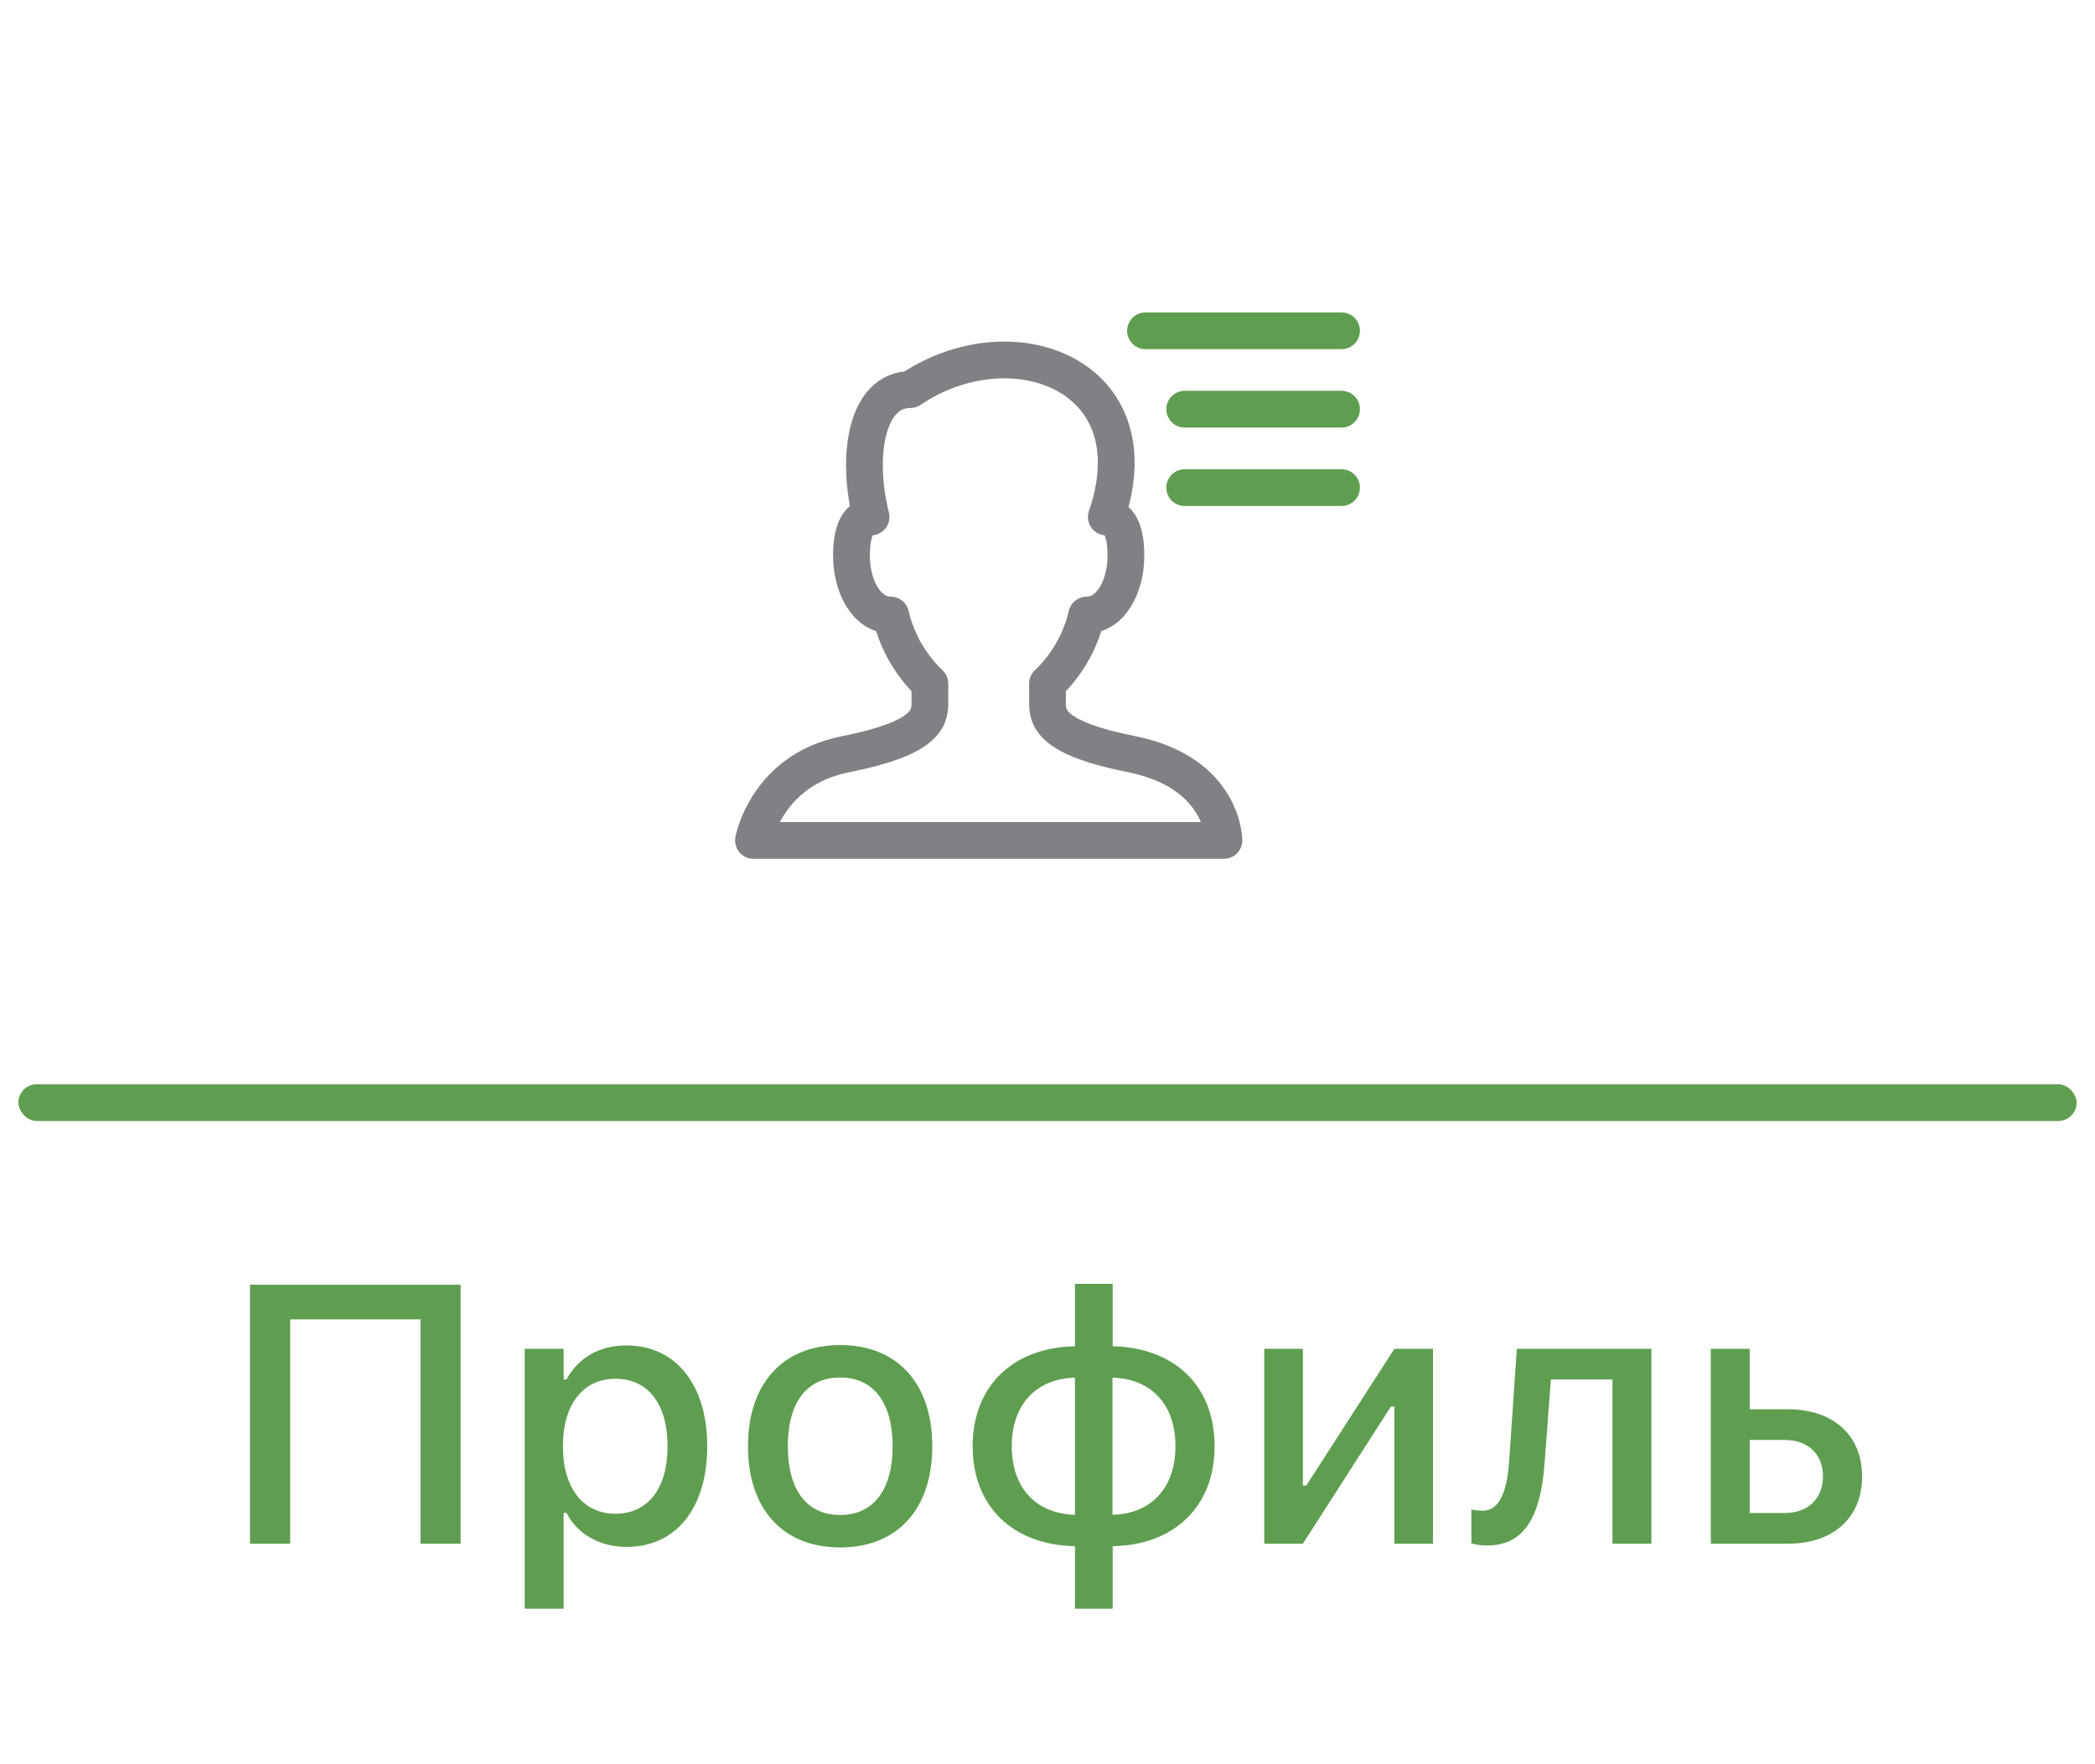 <svg width="57" height="48" viewBox="0 0 57 48" fill="none" xmlns="http://www.w3.org/2000/svg">
<g clip-path="url(#clip0_571_24941)">
<path d="M30.793 20.52C28.633 20.093 28.5 19.56 28.5 19.133V18.6C29.03 18.095 29.4 17.446 29.567 16.733C30.233 16.733 30.633 15.933 30.633 15.133C30.633 14.92 30.633 14.066 30.1 14.066C31.433 10.2 27.54 8.733 24.767 10.6C23.593 10.6 23.273 12.36 23.7 14.066C23.167 14.066 23.167 14.92 23.167 15.133C23.167 15.933 23.567 16.733 24.233 16.733C24.401 17.445 24.772 18.094 25.3 18.6V19.133C25.3 19.56 25.167 20.093 23.007 20.52C20.847 20.946 20.5 22.866 20.5 22.866H33.3C33.3 22.866 33.3 21.026 30.793 20.52Z" stroke="#808185" stroke-miterlimit="10" stroke-linecap="round" stroke-linejoin="round"/>
<path d="M31.167 9H36.5M32.233 13.267H36.5H32.233ZM32.233 11.133H36.5H32.233Z" stroke="#5F9E50" stroke-miterlimit="10" stroke-linecap="round" stroke-linejoin="round"/>
</g>
<rect x="0.5" y="29.5" width="56" height="1" rx="0.5" fill="#5F9E50"/>
<path d="M12.533 42V34.954H6.801V42H7.895V35.897H11.44V42H12.533ZM14.276 43.768H15.336V41.16H15.414C15.697 41.731 16.317 42.088 17.045 42.088C18.393 42.088 19.242 41.033 19.242 39.353V39.344C19.242 37.674 18.383 36.605 17.045 36.605C16.303 36.605 15.722 36.951 15.414 37.532H15.336V36.697H14.276V43.768ZM16.747 41.185C15.863 41.185 15.316 40.486 15.316 39.353V39.344C15.316 38.211 15.863 37.513 16.747 37.513C17.631 37.513 18.163 38.201 18.163 39.344V39.353C18.163 40.491 17.631 41.185 16.747 41.185ZM22.86 42.102C24.413 42.102 25.365 41.062 25.365 39.353V39.344C25.365 37.635 24.408 36.595 22.86 36.595C21.308 36.595 20.351 37.64 20.351 39.344V39.353C20.351 41.062 21.303 42.102 22.86 42.102ZM22.86 41.219C21.947 41.219 21.435 40.53 21.435 39.353V39.344C21.435 38.167 21.947 37.478 22.86 37.478C23.769 37.478 24.286 38.167 24.286 39.344V39.353C24.286 40.525 23.769 41.219 22.86 41.219ZM29.247 43.768H30.273V42.068C31.942 42.039 33.046 40.994 33.046 39.353V39.344C33.046 37.698 31.947 36.663 30.273 36.629V34.93H29.247V36.629C27.572 36.658 26.464 37.703 26.464 39.344V39.353C26.464 40.994 27.562 42.034 29.247 42.068V43.768ZM29.247 41.214C28.197 41.185 27.528 40.491 27.528 39.353V39.344C27.528 38.206 28.202 37.508 29.247 37.483V41.214ZM30.268 41.214V37.483C31.312 37.508 31.981 38.206 31.981 39.344V39.353C31.981 40.491 31.308 41.19 30.268 41.214ZM34.398 42H35.448L37.846 38.265H37.938V42H38.988V36.697H37.938L35.541 40.418H35.448V36.697H34.398V42ZM42.025 39.798L42.196 37.532H43.871V42H44.931V36.697H41.269L41.063 39.715C41.015 40.486 40.834 41.102 40.346 41.102C40.214 41.102 40.082 41.082 40.033 41.067V41.99C40.106 42.015 40.258 42.049 40.458 42.049C41.459 42.049 41.918 41.297 42.025 39.798ZM46.547 42H48.647C49.877 42 50.663 41.292 50.663 40.174V40.164C50.663 39.051 49.877 38.343 48.647 38.343H47.606V36.697H46.547V42ZM48.559 39.178C49.193 39.178 49.599 39.568 49.599 40.164V40.174C49.599 40.765 49.198 41.165 48.559 41.165H47.606V39.178H48.559Z" fill="#5F9E50"/>
<defs>
<clipPath id="clip0_571_24941">
<rect width="24" height="24" fill="white" transform="translate(16.5 4)"/>
</clipPath>
</defs>
</svg>
